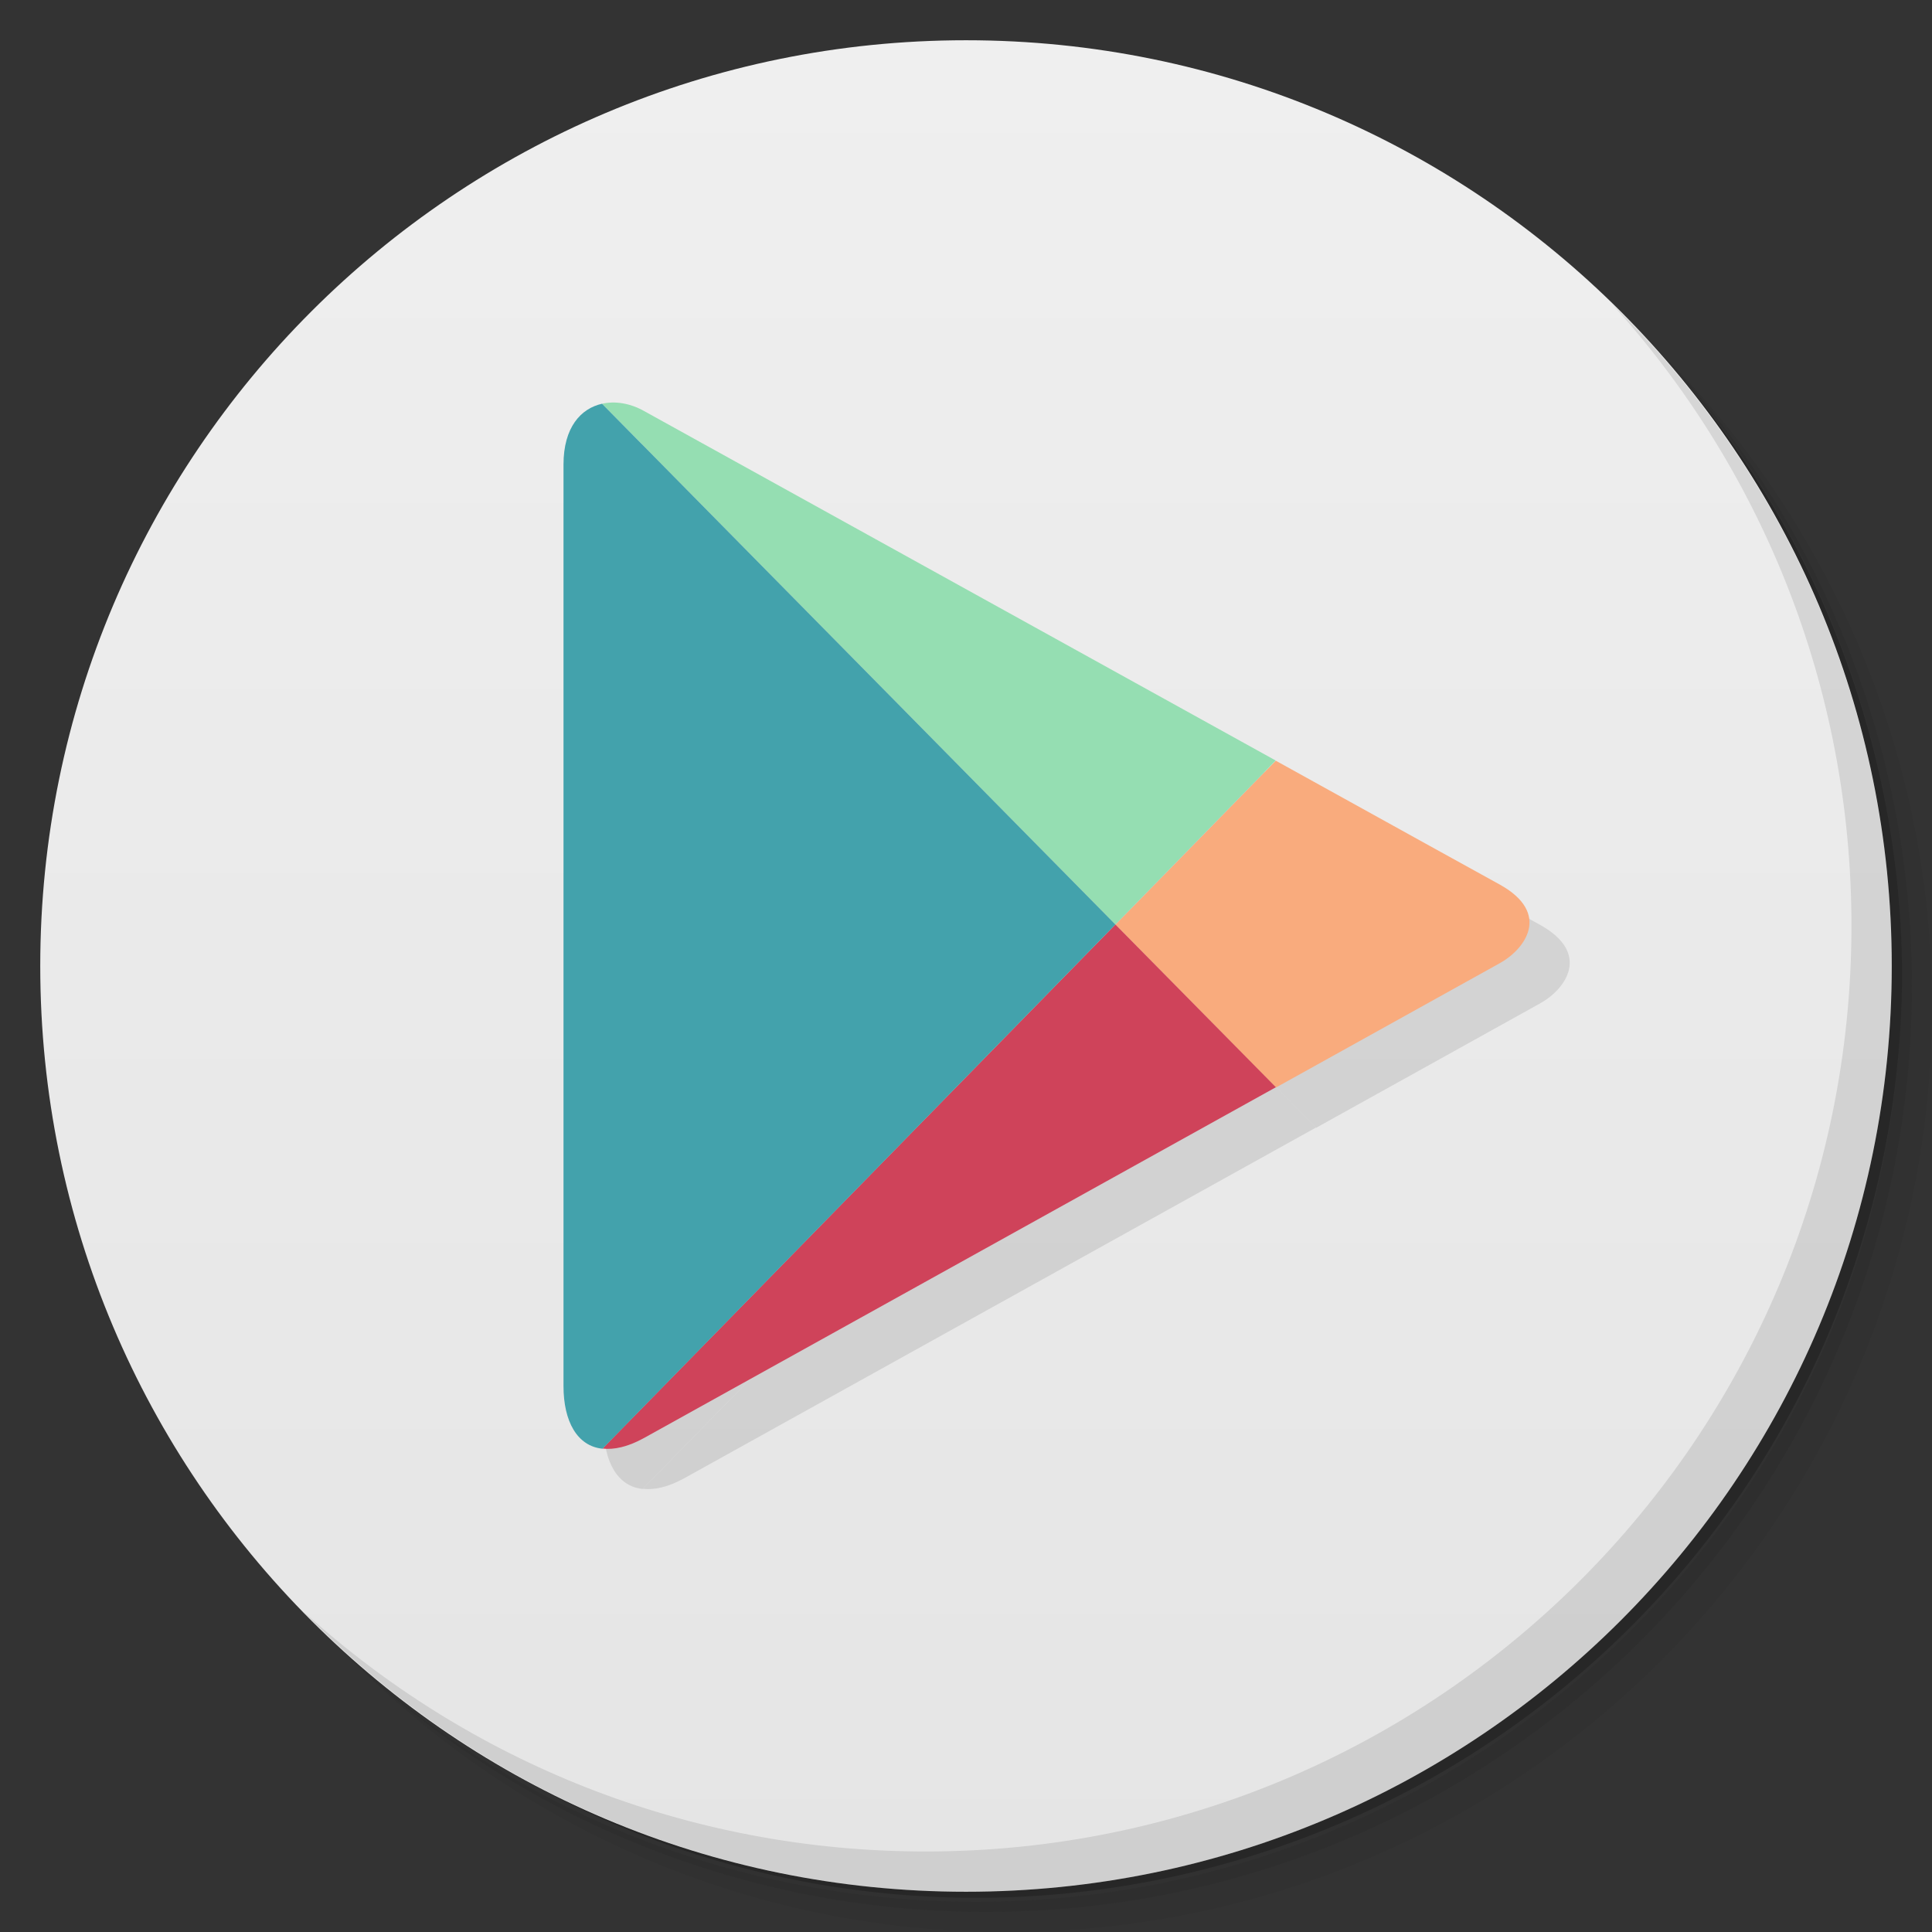 <svg viewBox="0 0 48 48"><rect x="0" y="0" width="48" height="48" fill="#333333" stroke="none"/><defs><linearGradient id="linearGradient3764" y1="47" x2="0" y2="1" gradientUnits="userSpaceOnUse"><stop stop-color="#e5e5e5" stop-opacity="1"/><stop offset="1" stop-color="#efefef" stop-opacity="1"/></linearGradient><clipPath id="clipPath-468622755"><g transform="translate(0,-1004.362)"><path d="m -24 13 c 0 1.105 -0.672 2 -1.5 2 -0.828 0 -1.5 -0.895 -1.5 -2 0 -1.105 0.672 -2 1.5 -2 0.828 0 1.5 0.895 1.5 2 z" transform="matrix(15.333,0,0,11.5,415,878.862)" fill="#1890d0"/></g></clipPath><clipPath id="clipPath-476930736"><g transform="translate(0,-1004.362)"><path d="m -24 13 c 0 1.105 -0.672 2 -1.5 2 -0.828 0 -1.5 -0.895 -1.5 -2 0 -1.105 0.672 -2 1.5 -2 0.828 0 1.5 0.895 1.5 2 z" transform="matrix(15.333,0,0,11.5,415,878.862)" fill="#1890d0"/></g></clipPath></defs><g><path d="m 36.31 5 c 5.859 4.062 9.688 10.831 9.688 18.5 c 0 12.426 -10.07 22.5 -22.5 22.5 c -7.669 0 -14.438 -3.828 -18.5 -9.688 c 1.037 1.822 2.306 3.499 3.781 4.969 c 4.085 3.712 9.514 5.969 15.469 5.969 c 12.703 0 23 -10.298 23 -23 c 0 -5.954 -2.256 -11.384 -5.969 -15.469 c -1.469 -1.475 -3.147 -2.744 -4.969 -3.781 z m 4.969 3.781 c 3.854 4.113 6.219 9.637 6.219 15.719 c 0 12.703 -10.297 23 -23 23 c -6.081 0 -11.606 -2.364 -15.719 -6.219 c 4.16 4.144 9.883 6.719 16.219 6.719 c 12.703 0 23 -10.298 23 -23 c 0 -6.335 -2.575 -12.06 -6.719 -16.219 z" opacity="0.05"/><path d="m 41.28 8.781 c 3.712 4.085 5.969 9.514 5.969 15.469 c 0 12.703 -10.297 23 -23 23 c -5.954 0 -11.384 -2.256 -15.469 -5.969 c 4.113 3.854 9.637 6.219 15.719 6.219 c 12.703 0 23 -10.298 23 -23 c 0 -6.081 -2.364 -11.606 -6.219 -15.719 z" opacity="0.1"/><path d="m 31.25 2.375 c 8.615 3.154 14.75 11.417 14.75 21.13 c 0 12.426 -10.07 22.5 -22.5 22.5 c -9.708 0 -17.971 -6.135 -21.12 -14.75 a 23 23 0 0 0 44.875 -7 a 23 23 0 0 0 -16 -21.875 z" opacity="0.2"/></g><g><path d="m 24 1 c 12.703 0 23 10.297 23 23 c 0 12.703 -10.297 23 -23 23 -12.703 0 -23 -10.297 -23 -23 0 -12.703 10.297 -23 23 -23 z" fill="url(#linearGradient3764)" fill-opacity="1"/></g><g><g clip-path="url(#clipPath-468622755)"><g transform="translate(1,1)"><g opacity="0.1"><!-- color: #efefef --><g><path d="m 31.699 27.02 c 3.035 -1.684 5.352 -2.973 5.563 -3.09 c 0.629 -0.348 1.285 -1.238 0 -1.953 c -0.414 -0.227 -2.668 -1.473 -5.566 -3.078 l -3.984 4.074 m 3.988 4.047" fill="#000"/><path d="m 27.711 22.969 l -12.742 13.02 c 0.285 0.035 0.633 -0.043 1.031 -0.262 c 0.824 -0.457 9.676 -5.371 15.699 -8.715 m -3.988 -4.047" fill="#000"/><path d="m 27.711 22.969 l 3.984 -4.074 c 0 0 -14.809 -8.195 -15.695 -8.684 c -0.34 -0.191 -0.711 -0.254 -1.043 -0.18 m 12.754 12.938" fill="#000"/><path d="m 27.711 22.969 l -12.754 -12.938 c -0.523 0.117 -0.957 0.582 -0.957 1.512 c 0 1.508 0 21.629 0 22.895 c 0 0.875 0.34 1.492 0.969 1.555 m 12.742 -13.02" fill="#000"/></g></g></g></g></g><g><g clip-path="url(#clipPath-476930736)"><!-- color: #efefef --><g><path d="m 31.699 27.02 c 3.035 -1.684 5.352 -2.973 5.563 -3.09 c 0.629 -0.348 1.285 -1.238 0 -1.953 c -0.414 -0.227 -2.668 -1.473 -5.566 -3.078 l -3.984 4.074 m 3.988 4.047" fill="#f9ab7d"/><path d="m 27.711 22.969 l -12.742 13.02 c 0.285 0.035 0.633 -0.043 1.031 -0.262 c 0.824 -0.457 9.676 -5.371 15.699 -8.715 m -3.988 -4.047" fill="#cf435a"/><path d="m 27.711 22.969 l 3.984 -4.074 c 0 0 -14.809 -8.195 -15.695 -8.684 c -0.34 -0.191 -0.711 -0.254 -1.043 -0.18 m 12.754 12.938" fill="#95deb2"/><path d="m 27.711 22.969 l -12.754 -12.938 c -0.523 0.117 -0.957 0.582 -0.957 1.512 c 0 1.508 0 21.629 0 22.895 c 0 0.875 0.34 1.492 0.969 1.555 m 12.742 -13.02" fill="#43a2ac"/></g></g></g><g><path d="m 40.03 7.531 c 3.712 4.084 5.969 9.514 5.969 15.469 0 12.703 -10.297 23 -23 23 c -5.954 0 -11.384 -2.256 -15.469 -5.969 4.178 4.291 10.01 6.969 16.469 6.969 c 12.703 0 23 -10.298 23 -23 0 -6.462 -2.677 -12.291 -6.969 -16.469 z" opacity="0.1"/></g></svg>